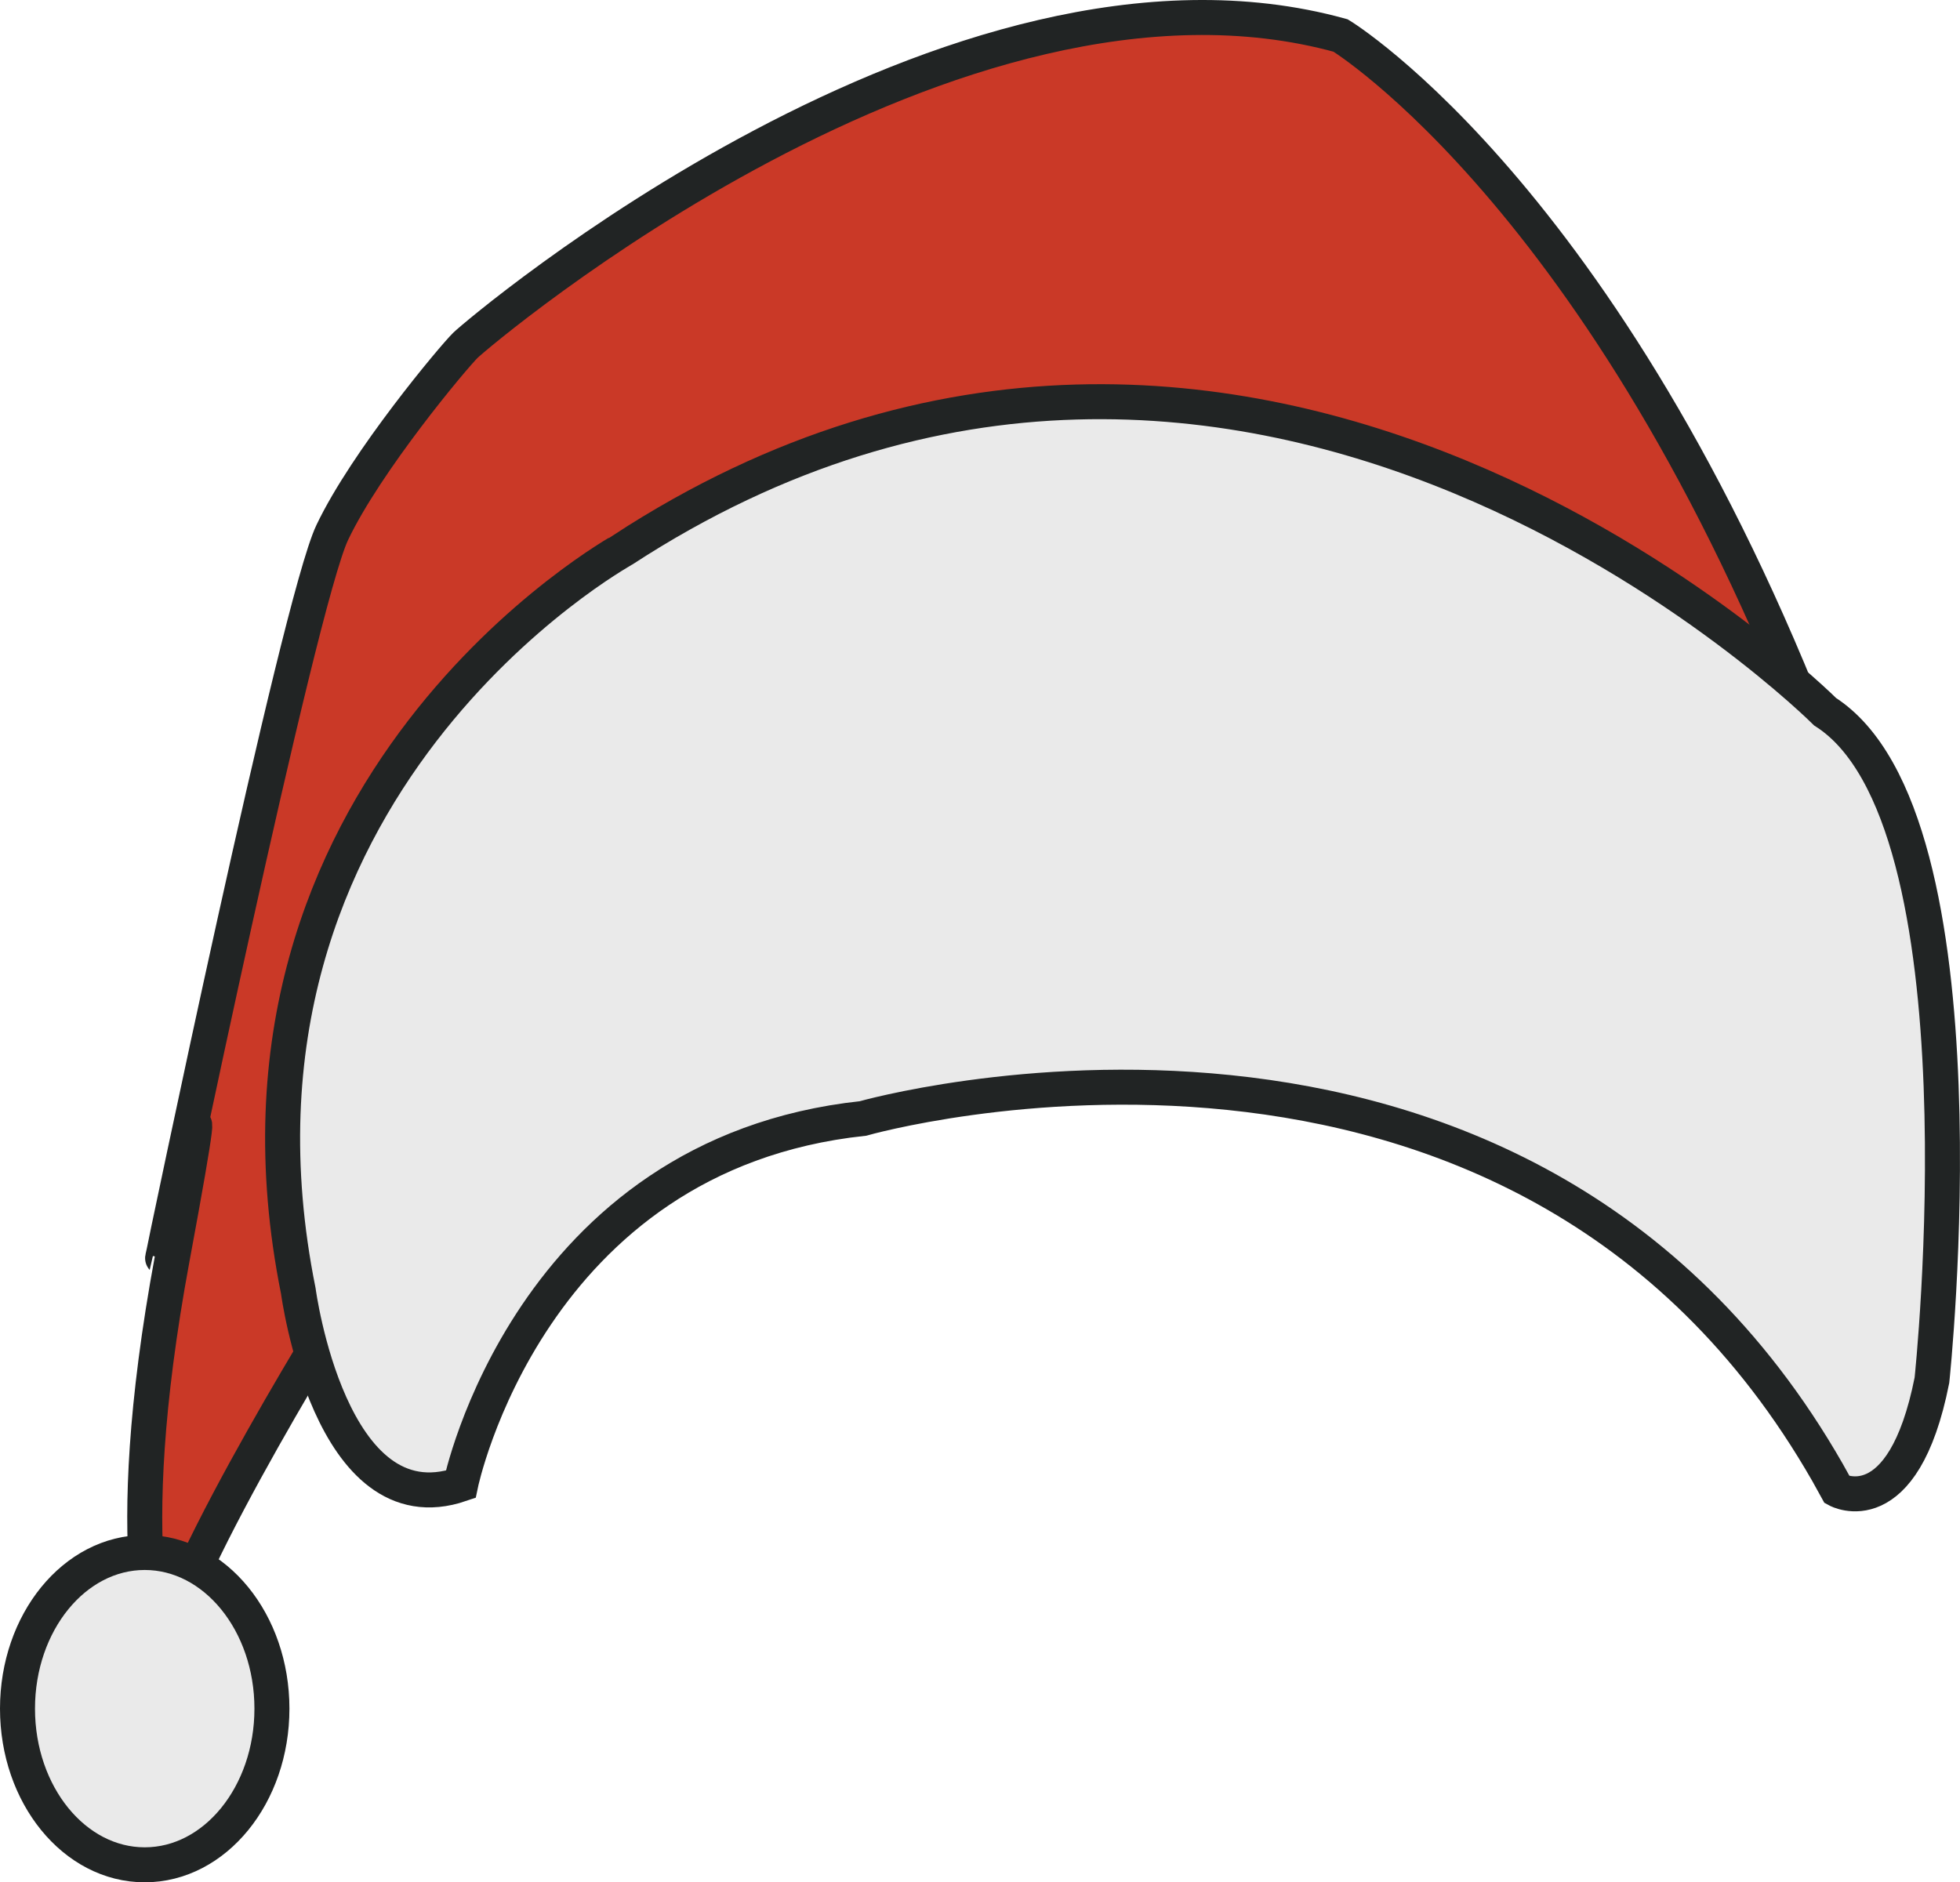 <?xml version="1.0" encoding="utf-8"?>
<!-- Generator: Adobe Illustrator 16.0.0, SVG Export Plug-In . SVG Version: 6.00 Build 0)  -->
<!DOCTYPE svg PUBLIC "-//W3C//DTD SVG 1.1//EN" "http://www.w3.org/Graphics/SVG/1.1/DTD/svg11.dtd">
<svg version="1.1" id="Layer_1" xmlns="http://www.w3.org/2000/svg" xmlns:xlink="http://www.w3.org/1999/xlink" x="0px" y="0px"
	 width="56.004px" height="53.795px" viewBox="0 0 56.004 53.795" enable-background="new 0 0 56.004 53.795" xml:space="preserve">
<g>
	<path fill="#CA3927" stroke="#212424" stroke-miterlimit="10" d="M10.117,36.728c0,0-5.125,8.148-5.471,10.662
		c0,0-1.315-2.854,0.277-11.434s-0.277,0-0.277,0S8.524,17.26,9.493,15.22c0.97-2.041,3.462-5.016,3.809-5.355
		c0.347-0.34,13.939-11.911,25.004-8.85c0,0,7.917,4.817,13.941,21.054c0,0-19.572-9.077-29.605-5.328
		c-10.033,3.749-10.31,7.622-11.487,12.019C9.978,33.157,9.909,35.877,10.117,36.728z"/>
	<path fill="#EAEAEA" stroke="#212424" stroke-miterlimit="10" d="M8.524,36.897c0,0,0.9,6.8,4.639,5.525
		c0,0,1.941-9.437,11.496-10.457c0,0,18.714-5.348,27.561,10.118c0.093,0.163,0.185,0.329,0.276,0.497c0,0,1.88,1.031,2.706-3.134
		c0,0,1.718-16.06-3.052-19.105c0,0-16.373-16.36-34.363-4.621C17.788,15.722,5.616,22.445,8.524,36.897z"/>
	<ellipse fill="#EAEAEA" stroke="#212424" stroke-miterlimit="10" cx="4.135" cy="48.832" rx="3.635" ry="4.463"/>
</g>
</svg>
